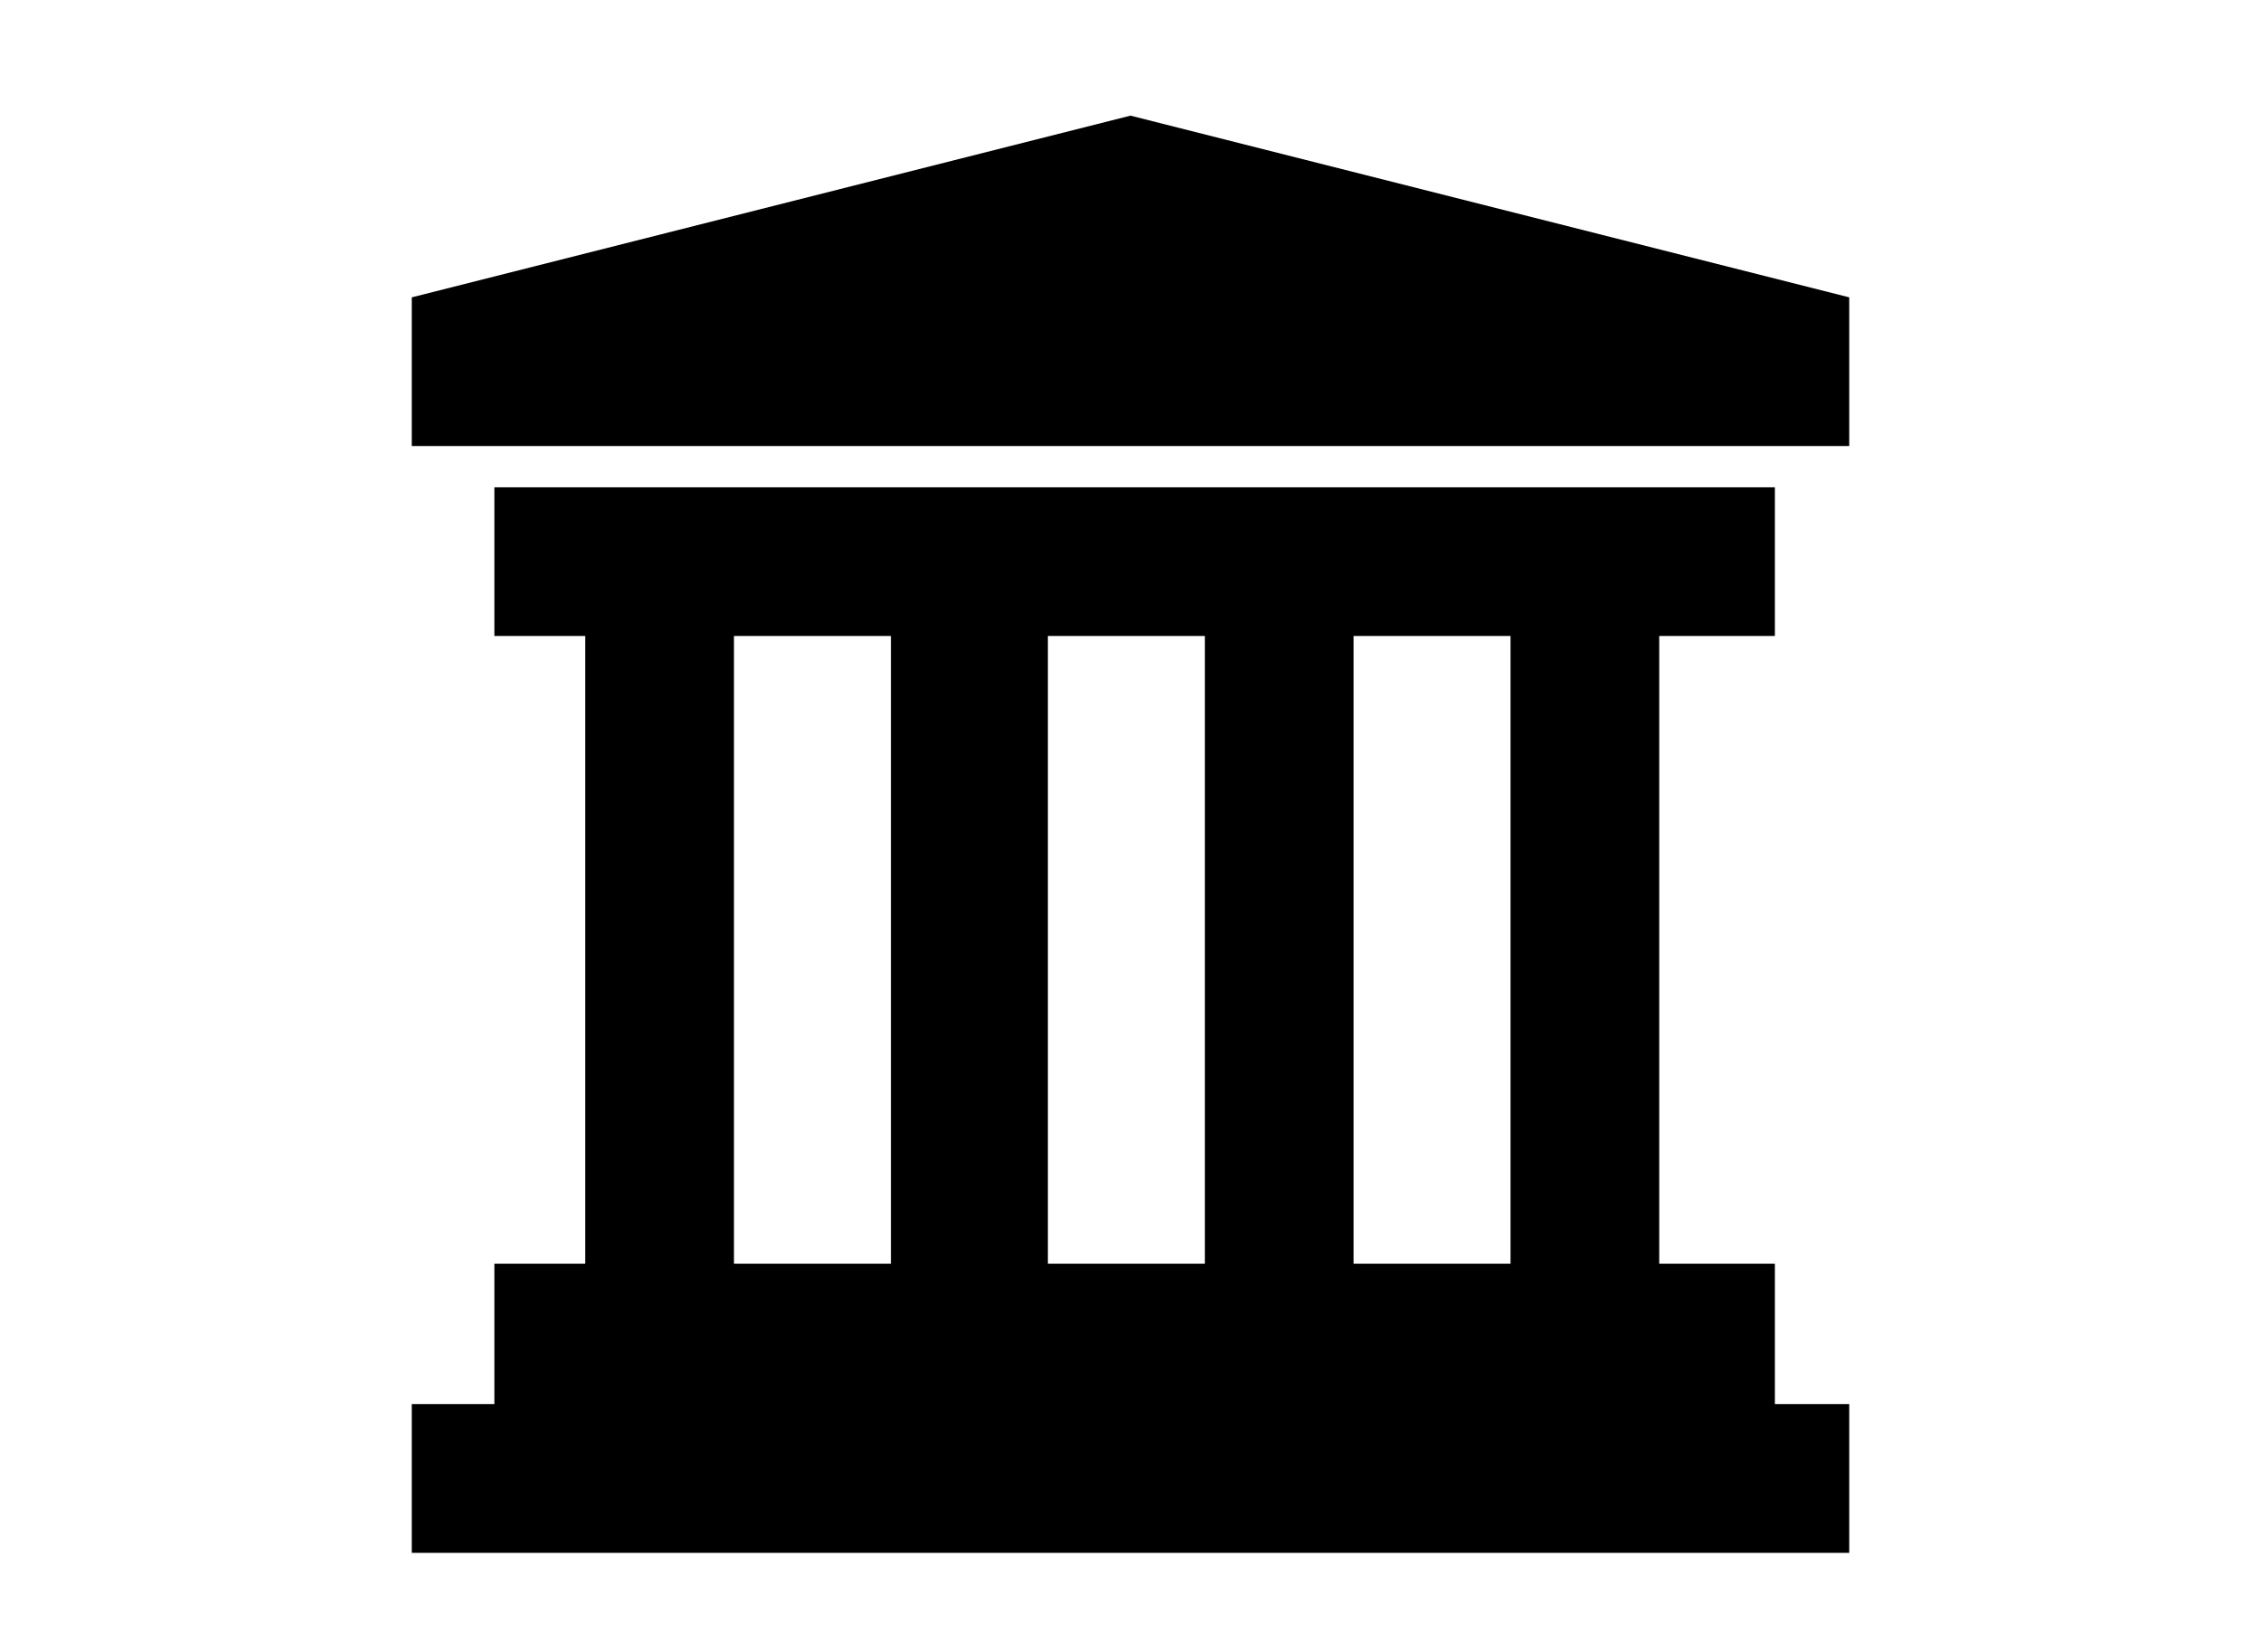 <?xml version="1.0" encoding="utf-8"?>
<!-- Generator: Adobe Illustrator 16.0.4, SVG Export Plug-In . SVG Version: 6.00 Build 0)  -->
<!DOCTYPE svg PUBLIC "-//W3C//DTD SVG 1.1//EN" "http://www.w3.org/Graphics/SVG/1.1/DTD/svg11.dtd">
<svg version="1.1" id="Layer_1" xmlns="http://www.w3.org/2000/svg" xmlns:xlink="http://www.w3.org/1999/xlink" x="0px" y="0px"
	 width="515.91px" height="377.01px" viewBox="0 0 515.91 377.01" enable-background="new 0 0 515.91 377.01" xml:space="preserve">
<g>
	<path d="M404.989,288.413h-26.392V145.149h26.392v-33.931H112.806v33.931h20.736v143.264h-20.736v32.045h-18.85v33.932h327.998
		v-33.932h-16.965V288.413z M239.104,288.413V145.149h35.815v143.264H239.104z M344.668,288.413h-35.816V145.149h35.816V288.413z
		 M167.473,145.149h35.816v143.264h-35.816V145.149z"/>
	<polygon points="421.954,67.862 421.954,67.862 421.954,67.862 421.954,67.862 257.955,26.391 93.956,67.862 93.956,67.862 
		93.956,67.862 93.956,67.862 93.956,67.862 93.956,101.792 421.954,101.792 	"/>
</g>
</svg>
